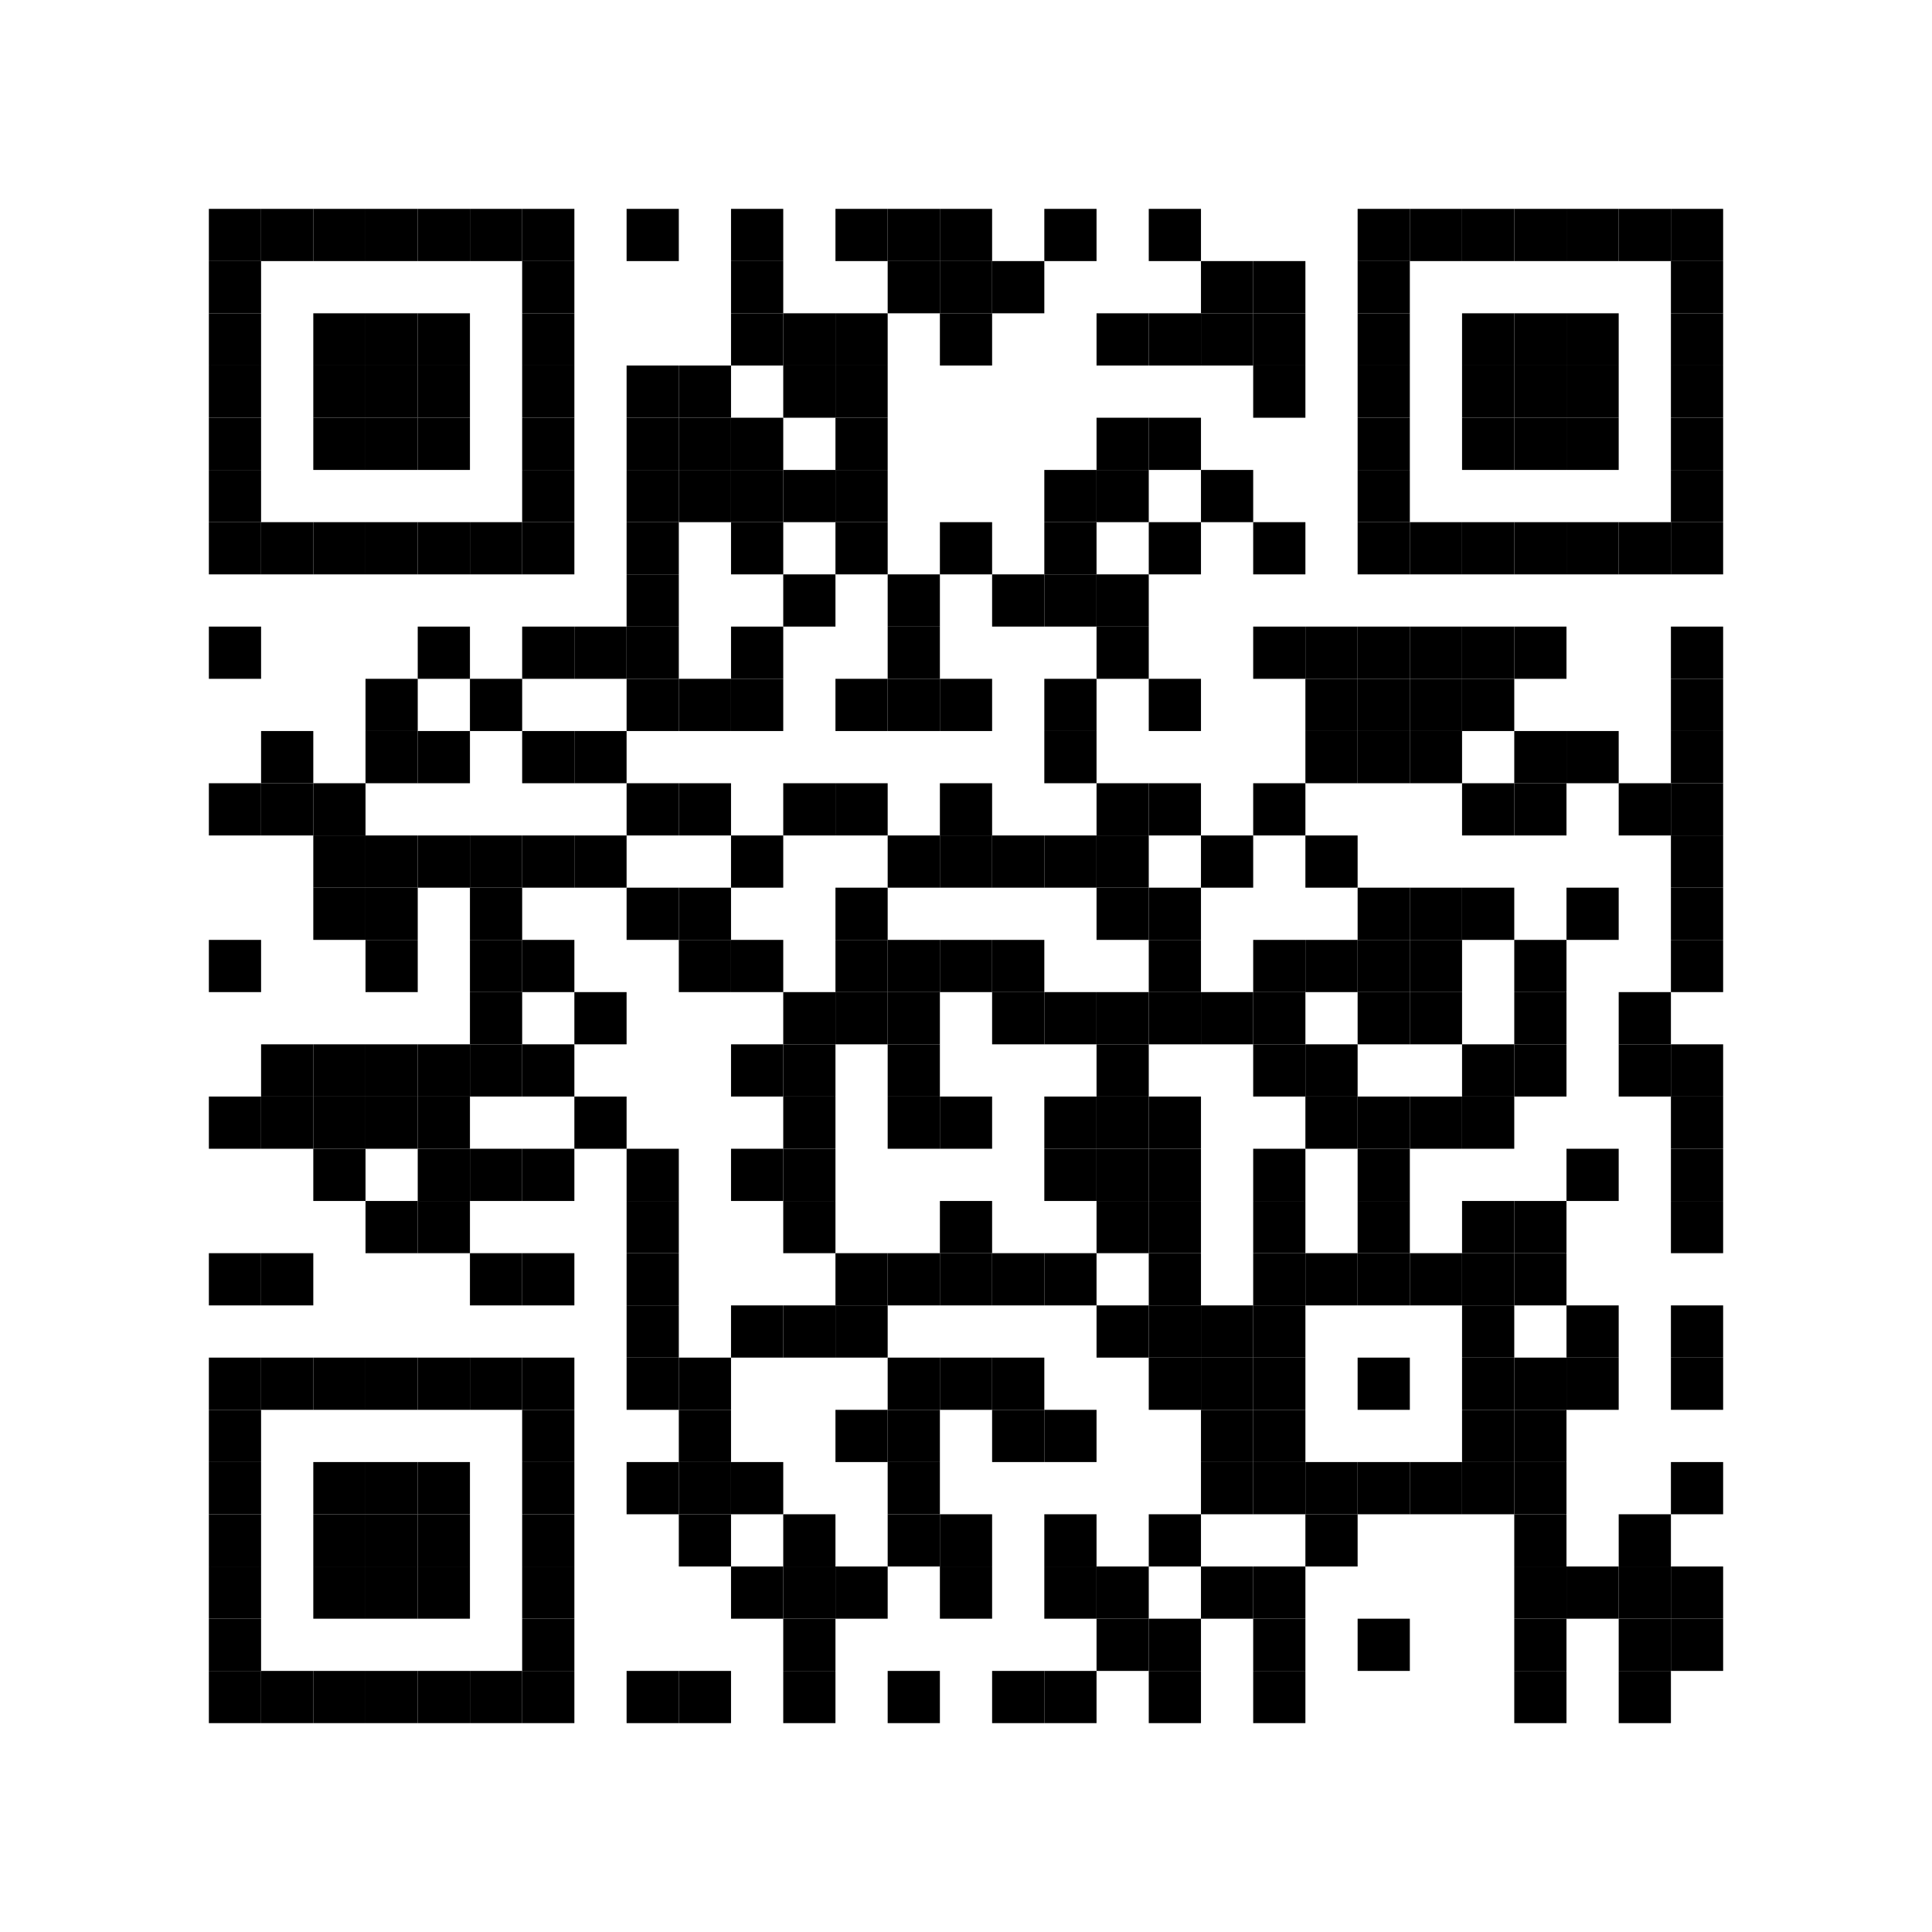 
<svg width='370' height='370' version='1.1' xmlns='http://www.w3.org/2000/svg'
xmlns:xlink='http://www.w3.org/1999/xlink'>
	<defs>
		<rect id='myRec' x='0' y='0' width='10' height='10' />
	</defs>
	<g id='qrcode'>
		<use xlink:href='#myRec' x='40' y='40' />
		<use xlink:href='#myRec' x='50' y='40' />
		<use xlink:href='#myRec' x='60' y='40' />
		<use xlink:href='#myRec' x='70' y='40' />
		<use xlink:href='#myRec' x='80' y='40' />
		<use xlink:href='#myRec' x='90' y='40' />
		<use xlink:href='#myRec' x='100' y='40' />
		<use xlink:href='#myRec' x='120' y='40' />
		<use xlink:href='#myRec' x='140' y='40' />
		<use xlink:href='#myRec' x='160' y='40' />
		<use xlink:href='#myRec' x='170' y='40' />
		<use xlink:href='#myRec' x='180' y='40' />
		<use xlink:href='#myRec' x='200' y='40' />
		<use xlink:href='#myRec' x='220' y='40' />
		<use xlink:href='#myRec' x='260' y='40' />
		<use xlink:href='#myRec' x='270' y='40' />
		<use xlink:href='#myRec' x='280' y='40' />
		<use xlink:href='#myRec' x='290' y='40' />
		<use xlink:href='#myRec' x='300' y='40' />
		<use xlink:href='#myRec' x='310' y='40' />
		<use xlink:href='#myRec' x='320' y='40' />
		<use xlink:href='#myRec' x='40' y='50' />
		<use xlink:href='#myRec' x='100' y='50' />
		<use xlink:href='#myRec' x='140' y='50' />
		<use xlink:href='#myRec' x='170' y='50' />
		<use xlink:href='#myRec' x='180' y='50' />
		<use xlink:href='#myRec' x='190' y='50' />
		<use xlink:href='#myRec' x='230' y='50' />
		<use xlink:href='#myRec' x='240' y='50' />
		<use xlink:href='#myRec' x='260' y='50' />
		<use xlink:href='#myRec' x='320' y='50' />
		<use xlink:href='#myRec' x='40' y='60' />
		<use xlink:href='#myRec' x='60' y='60' />
		<use xlink:href='#myRec' x='70' y='60' />
		<use xlink:href='#myRec' x='80' y='60' />
		<use xlink:href='#myRec' x='100' y='60' />
		<use xlink:href='#myRec' x='140' y='60' />
		<use xlink:href='#myRec' x='150' y='60' />
		<use xlink:href='#myRec' x='160' y='60' />
		<use xlink:href='#myRec' x='180' y='60' />
		<use xlink:href='#myRec' x='210' y='60' />
		<use xlink:href='#myRec' x='220' y='60' />
		<use xlink:href='#myRec' x='230' y='60' />
		<use xlink:href='#myRec' x='240' y='60' />
		<use xlink:href='#myRec' x='260' y='60' />
		<use xlink:href='#myRec' x='280' y='60' />
		<use xlink:href='#myRec' x='290' y='60' />
		<use xlink:href='#myRec' x='300' y='60' />
		<use xlink:href='#myRec' x='320' y='60' />
		<use xlink:href='#myRec' x='40' y='70' />
		<use xlink:href='#myRec' x='60' y='70' />
		<use xlink:href='#myRec' x='70' y='70' />
		<use xlink:href='#myRec' x='80' y='70' />
		<use xlink:href='#myRec' x='100' y='70' />
		<use xlink:href='#myRec' x='120' y='70' />
		<use xlink:href='#myRec' x='130' y='70' />
		<use xlink:href='#myRec' x='150' y='70' />
		<use xlink:href='#myRec' x='160' y='70' />
		<use xlink:href='#myRec' x='240' y='70' />
		<use xlink:href='#myRec' x='260' y='70' />
		<use xlink:href='#myRec' x='280' y='70' />
		<use xlink:href='#myRec' x='290' y='70' />
		<use xlink:href='#myRec' x='300' y='70' />
		<use xlink:href='#myRec' x='320' y='70' />
		<use xlink:href='#myRec' x='40' y='80' />
		<use xlink:href='#myRec' x='60' y='80' />
		<use xlink:href='#myRec' x='70' y='80' />
		<use xlink:href='#myRec' x='80' y='80' />
		<use xlink:href='#myRec' x='100' y='80' />
		<use xlink:href='#myRec' x='120' y='80' />
		<use xlink:href='#myRec' x='130' y='80' />
		<use xlink:href='#myRec' x='140' y='80' />
		<use xlink:href='#myRec' x='160' y='80' />
		<use xlink:href='#myRec' x='210' y='80' />
		<use xlink:href='#myRec' x='220' y='80' />
		<use xlink:href='#myRec' x='260' y='80' />
		<use xlink:href='#myRec' x='280' y='80' />
		<use xlink:href='#myRec' x='290' y='80' />
		<use xlink:href='#myRec' x='300' y='80' />
		<use xlink:href='#myRec' x='320' y='80' />
		<use xlink:href='#myRec' x='40' y='90' />
		<use xlink:href='#myRec' x='100' y='90' />
		<use xlink:href='#myRec' x='120' y='90' />
		<use xlink:href='#myRec' x='130' y='90' />
		<use xlink:href='#myRec' x='140' y='90' />
		<use xlink:href='#myRec' x='150' y='90' />
		<use xlink:href='#myRec' x='160' y='90' />
		<use xlink:href='#myRec' x='200' y='90' />
		<use xlink:href='#myRec' x='210' y='90' />
		<use xlink:href='#myRec' x='230' y='90' />
		<use xlink:href='#myRec' x='260' y='90' />
		<use xlink:href='#myRec' x='320' y='90' />
		<use xlink:href='#myRec' x='40' y='100' />
		<use xlink:href='#myRec' x='50' y='100' />
		<use xlink:href='#myRec' x='60' y='100' />
		<use xlink:href='#myRec' x='70' y='100' />
		<use xlink:href='#myRec' x='80' y='100' />
		<use xlink:href='#myRec' x='90' y='100' />
		<use xlink:href='#myRec' x='100' y='100' />
		<use xlink:href='#myRec' x='120' y='100' />
		<use xlink:href='#myRec' x='140' y='100' />
		<use xlink:href='#myRec' x='160' y='100' />
		<use xlink:href='#myRec' x='180' y='100' />
		<use xlink:href='#myRec' x='200' y='100' />
		<use xlink:href='#myRec' x='220' y='100' />
		<use xlink:href='#myRec' x='240' y='100' />
		<use xlink:href='#myRec' x='260' y='100' />
		<use xlink:href='#myRec' x='270' y='100' />
		<use xlink:href='#myRec' x='280' y='100' />
		<use xlink:href='#myRec' x='290' y='100' />
		<use xlink:href='#myRec' x='300' y='100' />
		<use xlink:href='#myRec' x='310' y='100' />
		<use xlink:href='#myRec' x='320' y='100' />
		<use xlink:href='#myRec' x='120' y='110' />
		<use xlink:href='#myRec' x='150' y='110' />
		<use xlink:href='#myRec' x='170' y='110' />
		<use xlink:href='#myRec' x='190' y='110' />
		<use xlink:href='#myRec' x='200' y='110' />
		<use xlink:href='#myRec' x='210' y='110' />
		<use xlink:href='#myRec' x='40' y='120' />
		<use xlink:href='#myRec' x='80' y='120' />
		<use xlink:href='#myRec' x='100' y='120' />
		<use xlink:href='#myRec' x='110' y='120' />
		<use xlink:href='#myRec' x='120' y='120' />
		<use xlink:href='#myRec' x='140' y='120' />
		<use xlink:href='#myRec' x='170' y='120' />
		<use xlink:href='#myRec' x='210' y='120' />
		<use xlink:href='#myRec' x='240' y='120' />
		<use xlink:href='#myRec' x='250' y='120' />
		<use xlink:href='#myRec' x='260' y='120' />
		<use xlink:href='#myRec' x='270' y='120' />
		<use xlink:href='#myRec' x='280' y='120' />
		<use xlink:href='#myRec' x='290' y='120' />
		<use xlink:href='#myRec' x='320' y='120' />
		<use xlink:href='#myRec' x='70' y='130' />
		<use xlink:href='#myRec' x='90' y='130' />
		<use xlink:href='#myRec' x='120' y='130' />
		<use xlink:href='#myRec' x='130' y='130' />
		<use xlink:href='#myRec' x='140' y='130' />
		<use xlink:href='#myRec' x='160' y='130' />
		<use xlink:href='#myRec' x='170' y='130' />
		<use xlink:href='#myRec' x='180' y='130' />
		<use xlink:href='#myRec' x='200' y='130' />
		<use xlink:href='#myRec' x='220' y='130' />
		<use xlink:href='#myRec' x='250' y='130' />
		<use xlink:href='#myRec' x='260' y='130' />
		<use xlink:href='#myRec' x='270' y='130' />
		<use xlink:href='#myRec' x='280' y='130' />
		<use xlink:href='#myRec' x='320' y='130' />
		<use xlink:href='#myRec' x='50' y='140' />
		<use xlink:href='#myRec' x='70' y='140' />
		<use xlink:href='#myRec' x='80' y='140' />
		<use xlink:href='#myRec' x='100' y='140' />
		<use xlink:href='#myRec' x='110' y='140' />
		<use xlink:href='#myRec' x='200' y='140' />
		<use xlink:href='#myRec' x='250' y='140' />
		<use xlink:href='#myRec' x='260' y='140' />
		<use xlink:href='#myRec' x='270' y='140' />
		<use xlink:href='#myRec' x='290' y='140' />
		<use xlink:href='#myRec' x='300' y='140' />
		<use xlink:href='#myRec' x='320' y='140' />
		<use xlink:href='#myRec' x='40' y='150' />
		<use xlink:href='#myRec' x='50' y='150' />
		<use xlink:href='#myRec' x='60' y='150' />
		<use xlink:href='#myRec' x='120' y='150' />
		<use xlink:href='#myRec' x='130' y='150' />
		<use xlink:href='#myRec' x='150' y='150' />
		<use xlink:href='#myRec' x='160' y='150' />
		<use xlink:href='#myRec' x='180' y='150' />
		<use xlink:href='#myRec' x='210' y='150' />
		<use xlink:href='#myRec' x='220' y='150' />
		<use xlink:href='#myRec' x='240' y='150' />
		<use xlink:href='#myRec' x='280' y='150' />
		<use xlink:href='#myRec' x='290' y='150' />
		<use xlink:href='#myRec' x='310' y='150' />
		<use xlink:href='#myRec' x='320' y='150' />
		<use xlink:href='#myRec' x='60' y='160' />
		<use xlink:href='#myRec' x='70' y='160' />
		<use xlink:href='#myRec' x='80' y='160' />
		<use xlink:href='#myRec' x='90' y='160' />
		<use xlink:href='#myRec' x='100' y='160' />
		<use xlink:href='#myRec' x='110' y='160' />
		<use xlink:href='#myRec' x='140' y='160' />
		<use xlink:href='#myRec' x='170' y='160' />
		<use xlink:href='#myRec' x='180' y='160' />
		<use xlink:href='#myRec' x='190' y='160' />
		<use xlink:href='#myRec' x='200' y='160' />
		<use xlink:href='#myRec' x='210' y='160' />
		<use xlink:href='#myRec' x='230' y='160' />
		<use xlink:href='#myRec' x='250' y='160' />
		<use xlink:href='#myRec' x='320' y='160' />
		<use xlink:href='#myRec' x='60' y='170' />
		<use xlink:href='#myRec' x='70' y='170' />
		<use xlink:href='#myRec' x='90' y='170' />
		<use xlink:href='#myRec' x='120' y='170' />
		<use xlink:href='#myRec' x='130' y='170' />
		<use xlink:href='#myRec' x='160' y='170' />
		<use xlink:href='#myRec' x='210' y='170' />
		<use xlink:href='#myRec' x='220' y='170' />
		<use xlink:href='#myRec' x='260' y='170' />
		<use xlink:href='#myRec' x='270' y='170' />
		<use xlink:href='#myRec' x='280' y='170' />
		<use xlink:href='#myRec' x='300' y='170' />
		<use xlink:href='#myRec' x='320' y='170' />
		<use xlink:href='#myRec' x='40' y='180' />
		<use xlink:href='#myRec' x='70' y='180' />
		<use xlink:href='#myRec' x='90' y='180' />
		<use xlink:href='#myRec' x='100' y='180' />
		<use xlink:href='#myRec' x='130' y='180' />
		<use xlink:href='#myRec' x='140' y='180' />
		<use xlink:href='#myRec' x='160' y='180' />
		<use xlink:href='#myRec' x='170' y='180' />
		<use xlink:href='#myRec' x='180' y='180' />
		<use xlink:href='#myRec' x='190' y='180' />
		<use xlink:href='#myRec' x='220' y='180' />
		<use xlink:href='#myRec' x='240' y='180' />
		<use xlink:href='#myRec' x='250' y='180' />
		<use xlink:href='#myRec' x='260' y='180' />
		<use xlink:href='#myRec' x='270' y='180' />
		<use xlink:href='#myRec' x='290' y='180' />
		<use xlink:href='#myRec' x='320' y='180' />
		<use xlink:href='#myRec' x='90' y='190' />
		<use xlink:href='#myRec' x='110' y='190' />
		<use xlink:href='#myRec' x='150' y='190' />
		<use xlink:href='#myRec' x='160' y='190' />
		<use xlink:href='#myRec' x='170' y='190' />
		<use xlink:href='#myRec' x='190' y='190' />
		<use xlink:href='#myRec' x='200' y='190' />
		<use xlink:href='#myRec' x='210' y='190' />
		<use xlink:href='#myRec' x='220' y='190' />
		<use xlink:href='#myRec' x='230' y='190' />
		<use xlink:href='#myRec' x='240' y='190' />
		<use xlink:href='#myRec' x='260' y='190' />
		<use xlink:href='#myRec' x='270' y='190' />
		<use xlink:href='#myRec' x='290' y='190' />
		<use xlink:href='#myRec' x='310' y='190' />
		<use xlink:href='#myRec' x='50' y='200' />
		<use xlink:href='#myRec' x='60' y='200' />
		<use xlink:href='#myRec' x='70' y='200' />
		<use xlink:href='#myRec' x='80' y='200' />
		<use xlink:href='#myRec' x='90' y='200' />
		<use xlink:href='#myRec' x='100' y='200' />
		<use xlink:href='#myRec' x='140' y='200' />
		<use xlink:href='#myRec' x='150' y='200' />
		<use xlink:href='#myRec' x='170' y='200' />
		<use xlink:href='#myRec' x='210' y='200' />
		<use xlink:href='#myRec' x='240' y='200' />
		<use xlink:href='#myRec' x='250' y='200' />
		<use xlink:href='#myRec' x='280' y='200' />
		<use xlink:href='#myRec' x='290' y='200' />
		<use xlink:href='#myRec' x='310' y='200' />
		<use xlink:href='#myRec' x='320' y='200' />
		<use xlink:href='#myRec' x='40' y='210' />
		<use xlink:href='#myRec' x='50' y='210' />
		<use xlink:href='#myRec' x='60' y='210' />
		<use xlink:href='#myRec' x='70' y='210' />
		<use xlink:href='#myRec' x='80' y='210' />
		<use xlink:href='#myRec' x='110' y='210' />
		<use xlink:href='#myRec' x='150' y='210' />
		<use xlink:href='#myRec' x='170' y='210' />
		<use xlink:href='#myRec' x='180' y='210' />
		<use xlink:href='#myRec' x='200' y='210' />
		<use xlink:href='#myRec' x='210' y='210' />
		<use xlink:href='#myRec' x='220' y='210' />
		<use xlink:href='#myRec' x='250' y='210' />
		<use xlink:href='#myRec' x='260' y='210' />
		<use xlink:href='#myRec' x='270' y='210' />
		<use xlink:href='#myRec' x='280' y='210' />
		<use xlink:href='#myRec' x='320' y='210' />
		<use xlink:href='#myRec' x='60' y='220' />
		<use xlink:href='#myRec' x='80' y='220' />
		<use xlink:href='#myRec' x='90' y='220' />
		<use xlink:href='#myRec' x='100' y='220' />
		<use xlink:href='#myRec' x='120' y='220' />
		<use xlink:href='#myRec' x='140' y='220' />
		<use xlink:href='#myRec' x='150' y='220' />
		<use xlink:href='#myRec' x='200' y='220' />
		<use xlink:href='#myRec' x='210' y='220' />
		<use xlink:href='#myRec' x='220' y='220' />
		<use xlink:href='#myRec' x='240' y='220' />
		<use xlink:href='#myRec' x='260' y='220' />
		<use xlink:href='#myRec' x='300' y='220' />
		<use xlink:href='#myRec' x='320' y='220' />
		<use xlink:href='#myRec' x='70' y='230' />
		<use xlink:href='#myRec' x='80' y='230' />
		<use xlink:href='#myRec' x='120' y='230' />
		<use xlink:href='#myRec' x='150' y='230' />
		<use xlink:href='#myRec' x='180' y='230' />
		<use xlink:href='#myRec' x='210' y='230' />
		<use xlink:href='#myRec' x='220' y='230' />
		<use xlink:href='#myRec' x='240' y='230' />
		<use xlink:href='#myRec' x='260' y='230' />
		<use xlink:href='#myRec' x='280' y='230' />
		<use xlink:href='#myRec' x='290' y='230' />
		<use xlink:href='#myRec' x='320' y='230' />
		<use xlink:href='#myRec' x='40' y='240' />
		<use xlink:href='#myRec' x='50' y='240' />
		<use xlink:href='#myRec' x='90' y='240' />
		<use xlink:href='#myRec' x='100' y='240' />
		<use xlink:href='#myRec' x='120' y='240' />
		<use xlink:href='#myRec' x='160' y='240' />
		<use xlink:href='#myRec' x='170' y='240' />
		<use xlink:href='#myRec' x='180' y='240' />
		<use xlink:href='#myRec' x='190' y='240' />
		<use xlink:href='#myRec' x='200' y='240' />
		<use xlink:href='#myRec' x='220' y='240' />
		<use xlink:href='#myRec' x='240' y='240' />
		<use xlink:href='#myRec' x='250' y='240' />
		<use xlink:href='#myRec' x='260' y='240' />
		<use xlink:href='#myRec' x='270' y='240' />
		<use xlink:href='#myRec' x='280' y='240' />
		<use xlink:href='#myRec' x='290' y='240' />
		<use xlink:href='#myRec' x='120' y='250' />
		<use xlink:href='#myRec' x='140' y='250' />
		<use xlink:href='#myRec' x='150' y='250' />
		<use xlink:href='#myRec' x='160' y='250' />
		<use xlink:href='#myRec' x='210' y='250' />
		<use xlink:href='#myRec' x='220' y='250' />
		<use xlink:href='#myRec' x='230' y='250' />
		<use xlink:href='#myRec' x='240' y='250' />
		<use xlink:href='#myRec' x='280' y='250' />
		<use xlink:href='#myRec' x='300' y='250' />
		<use xlink:href='#myRec' x='320' y='250' />
		<use xlink:href='#myRec' x='40' y='260' />
		<use xlink:href='#myRec' x='50' y='260' />
		<use xlink:href='#myRec' x='60' y='260' />
		<use xlink:href='#myRec' x='70' y='260' />
		<use xlink:href='#myRec' x='80' y='260' />
		<use xlink:href='#myRec' x='90' y='260' />
		<use xlink:href='#myRec' x='100' y='260' />
		<use xlink:href='#myRec' x='120' y='260' />
		<use xlink:href='#myRec' x='130' y='260' />
		<use xlink:href='#myRec' x='170' y='260' />
		<use xlink:href='#myRec' x='180' y='260' />
		<use xlink:href='#myRec' x='190' y='260' />
		<use xlink:href='#myRec' x='220' y='260' />
		<use xlink:href='#myRec' x='230' y='260' />
		<use xlink:href='#myRec' x='240' y='260' />
		<use xlink:href='#myRec' x='260' y='260' />
		<use xlink:href='#myRec' x='280' y='260' />
		<use xlink:href='#myRec' x='290' y='260' />
		<use xlink:href='#myRec' x='300' y='260' />
		<use xlink:href='#myRec' x='320' y='260' />
		<use xlink:href='#myRec' x='40' y='270' />
		<use xlink:href='#myRec' x='100' y='270' />
		<use xlink:href='#myRec' x='130' y='270' />
		<use xlink:href='#myRec' x='160' y='270' />
		<use xlink:href='#myRec' x='170' y='270' />
		<use xlink:href='#myRec' x='190' y='270' />
		<use xlink:href='#myRec' x='200' y='270' />
		<use xlink:href='#myRec' x='230' y='270' />
		<use xlink:href='#myRec' x='240' y='270' />
		<use xlink:href='#myRec' x='280' y='270' />
		<use xlink:href='#myRec' x='290' y='270' />
		<use xlink:href='#myRec' x='40' y='280' />
		<use xlink:href='#myRec' x='60' y='280' />
		<use xlink:href='#myRec' x='70' y='280' />
		<use xlink:href='#myRec' x='80' y='280' />
		<use xlink:href='#myRec' x='100' y='280' />
		<use xlink:href='#myRec' x='120' y='280' />
		<use xlink:href='#myRec' x='130' y='280' />
		<use xlink:href='#myRec' x='140' y='280' />
		<use xlink:href='#myRec' x='170' y='280' />
		<use xlink:href='#myRec' x='230' y='280' />
		<use xlink:href='#myRec' x='240' y='280' />
		<use xlink:href='#myRec' x='250' y='280' />
		<use xlink:href='#myRec' x='260' y='280' />
		<use xlink:href='#myRec' x='270' y='280' />
		<use xlink:href='#myRec' x='280' y='280' />
		<use xlink:href='#myRec' x='290' y='280' />
		<use xlink:href='#myRec' x='320' y='280' />
		<use xlink:href='#myRec' x='40' y='290' />
		<use xlink:href='#myRec' x='60' y='290' />
		<use xlink:href='#myRec' x='70' y='290' />
		<use xlink:href='#myRec' x='80' y='290' />
		<use xlink:href='#myRec' x='100' y='290' />
		<use xlink:href='#myRec' x='130' y='290' />
		<use xlink:href='#myRec' x='150' y='290' />
		<use xlink:href='#myRec' x='170' y='290' />
		<use xlink:href='#myRec' x='180' y='290' />
		<use xlink:href='#myRec' x='200' y='290' />
		<use xlink:href='#myRec' x='220' y='290' />
		<use xlink:href='#myRec' x='250' y='290' />
		<use xlink:href='#myRec' x='290' y='290' />
		<use xlink:href='#myRec' x='310' y='290' />
		<use xlink:href='#myRec' x='40' y='300' />
		<use xlink:href='#myRec' x='60' y='300' />
		<use xlink:href='#myRec' x='70' y='300' />
		<use xlink:href='#myRec' x='80' y='300' />
		<use xlink:href='#myRec' x='100' y='300' />
		<use xlink:href='#myRec' x='140' y='300' />
		<use xlink:href='#myRec' x='150' y='300' />
		<use xlink:href='#myRec' x='160' y='300' />
		<use xlink:href='#myRec' x='180' y='300' />
		<use xlink:href='#myRec' x='200' y='300' />
		<use xlink:href='#myRec' x='210' y='300' />
		<use xlink:href='#myRec' x='230' y='300' />
		<use xlink:href='#myRec' x='240' y='300' />
		<use xlink:href='#myRec' x='290' y='300' />
		<use xlink:href='#myRec' x='300' y='300' />
		<use xlink:href='#myRec' x='310' y='300' />
		<use xlink:href='#myRec' x='320' y='300' />
		<use xlink:href='#myRec' x='40' y='310' />
		<use xlink:href='#myRec' x='100' y='310' />
		<use xlink:href='#myRec' x='150' y='310' />
		<use xlink:href='#myRec' x='210' y='310' />
		<use xlink:href='#myRec' x='220' y='310' />
		<use xlink:href='#myRec' x='240' y='310' />
		<use xlink:href='#myRec' x='260' y='310' />
		<use xlink:href='#myRec' x='290' y='310' />
		<use xlink:href='#myRec' x='310' y='310' />
		<use xlink:href='#myRec' x='320' y='310' />
		<use xlink:href='#myRec' x='40' y='320' />
		<use xlink:href='#myRec' x='50' y='320' />
		<use xlink:href='#myRec' x='60' y='320' />
		<use xlink:href='#myRec' x='70' y='320' />
		<use xlink:href='#myRec' x='80' y='320' />
		<use xlink:href='#myRec' x='90' y='320' />
		<use xlink:href='#myRec' x='100' y='320' />
		<use xlink:href='#myRec' x='120' y='320' />
		<use xlink:href='#myRec' x='130' y='320' />
		<use xlink:href='#myRec' x='150' y='320' />
		<use xlink:href='#myRec' x='170' y='320' />
		<use xlink:href='#myRec' x='190' y='320' />
		<use xlink:href='#myRec' x='200' y='320' />
		<use xlink:href='#myRec' x='220' y='320' />
		<use xlink:href='#myRec' x='240' y='320' />
		<use xlink:href='#myRec' x='290' y='320' />
		<use xlink:href='#myRec' x='310' y='320' />
	</g>
</svg>
